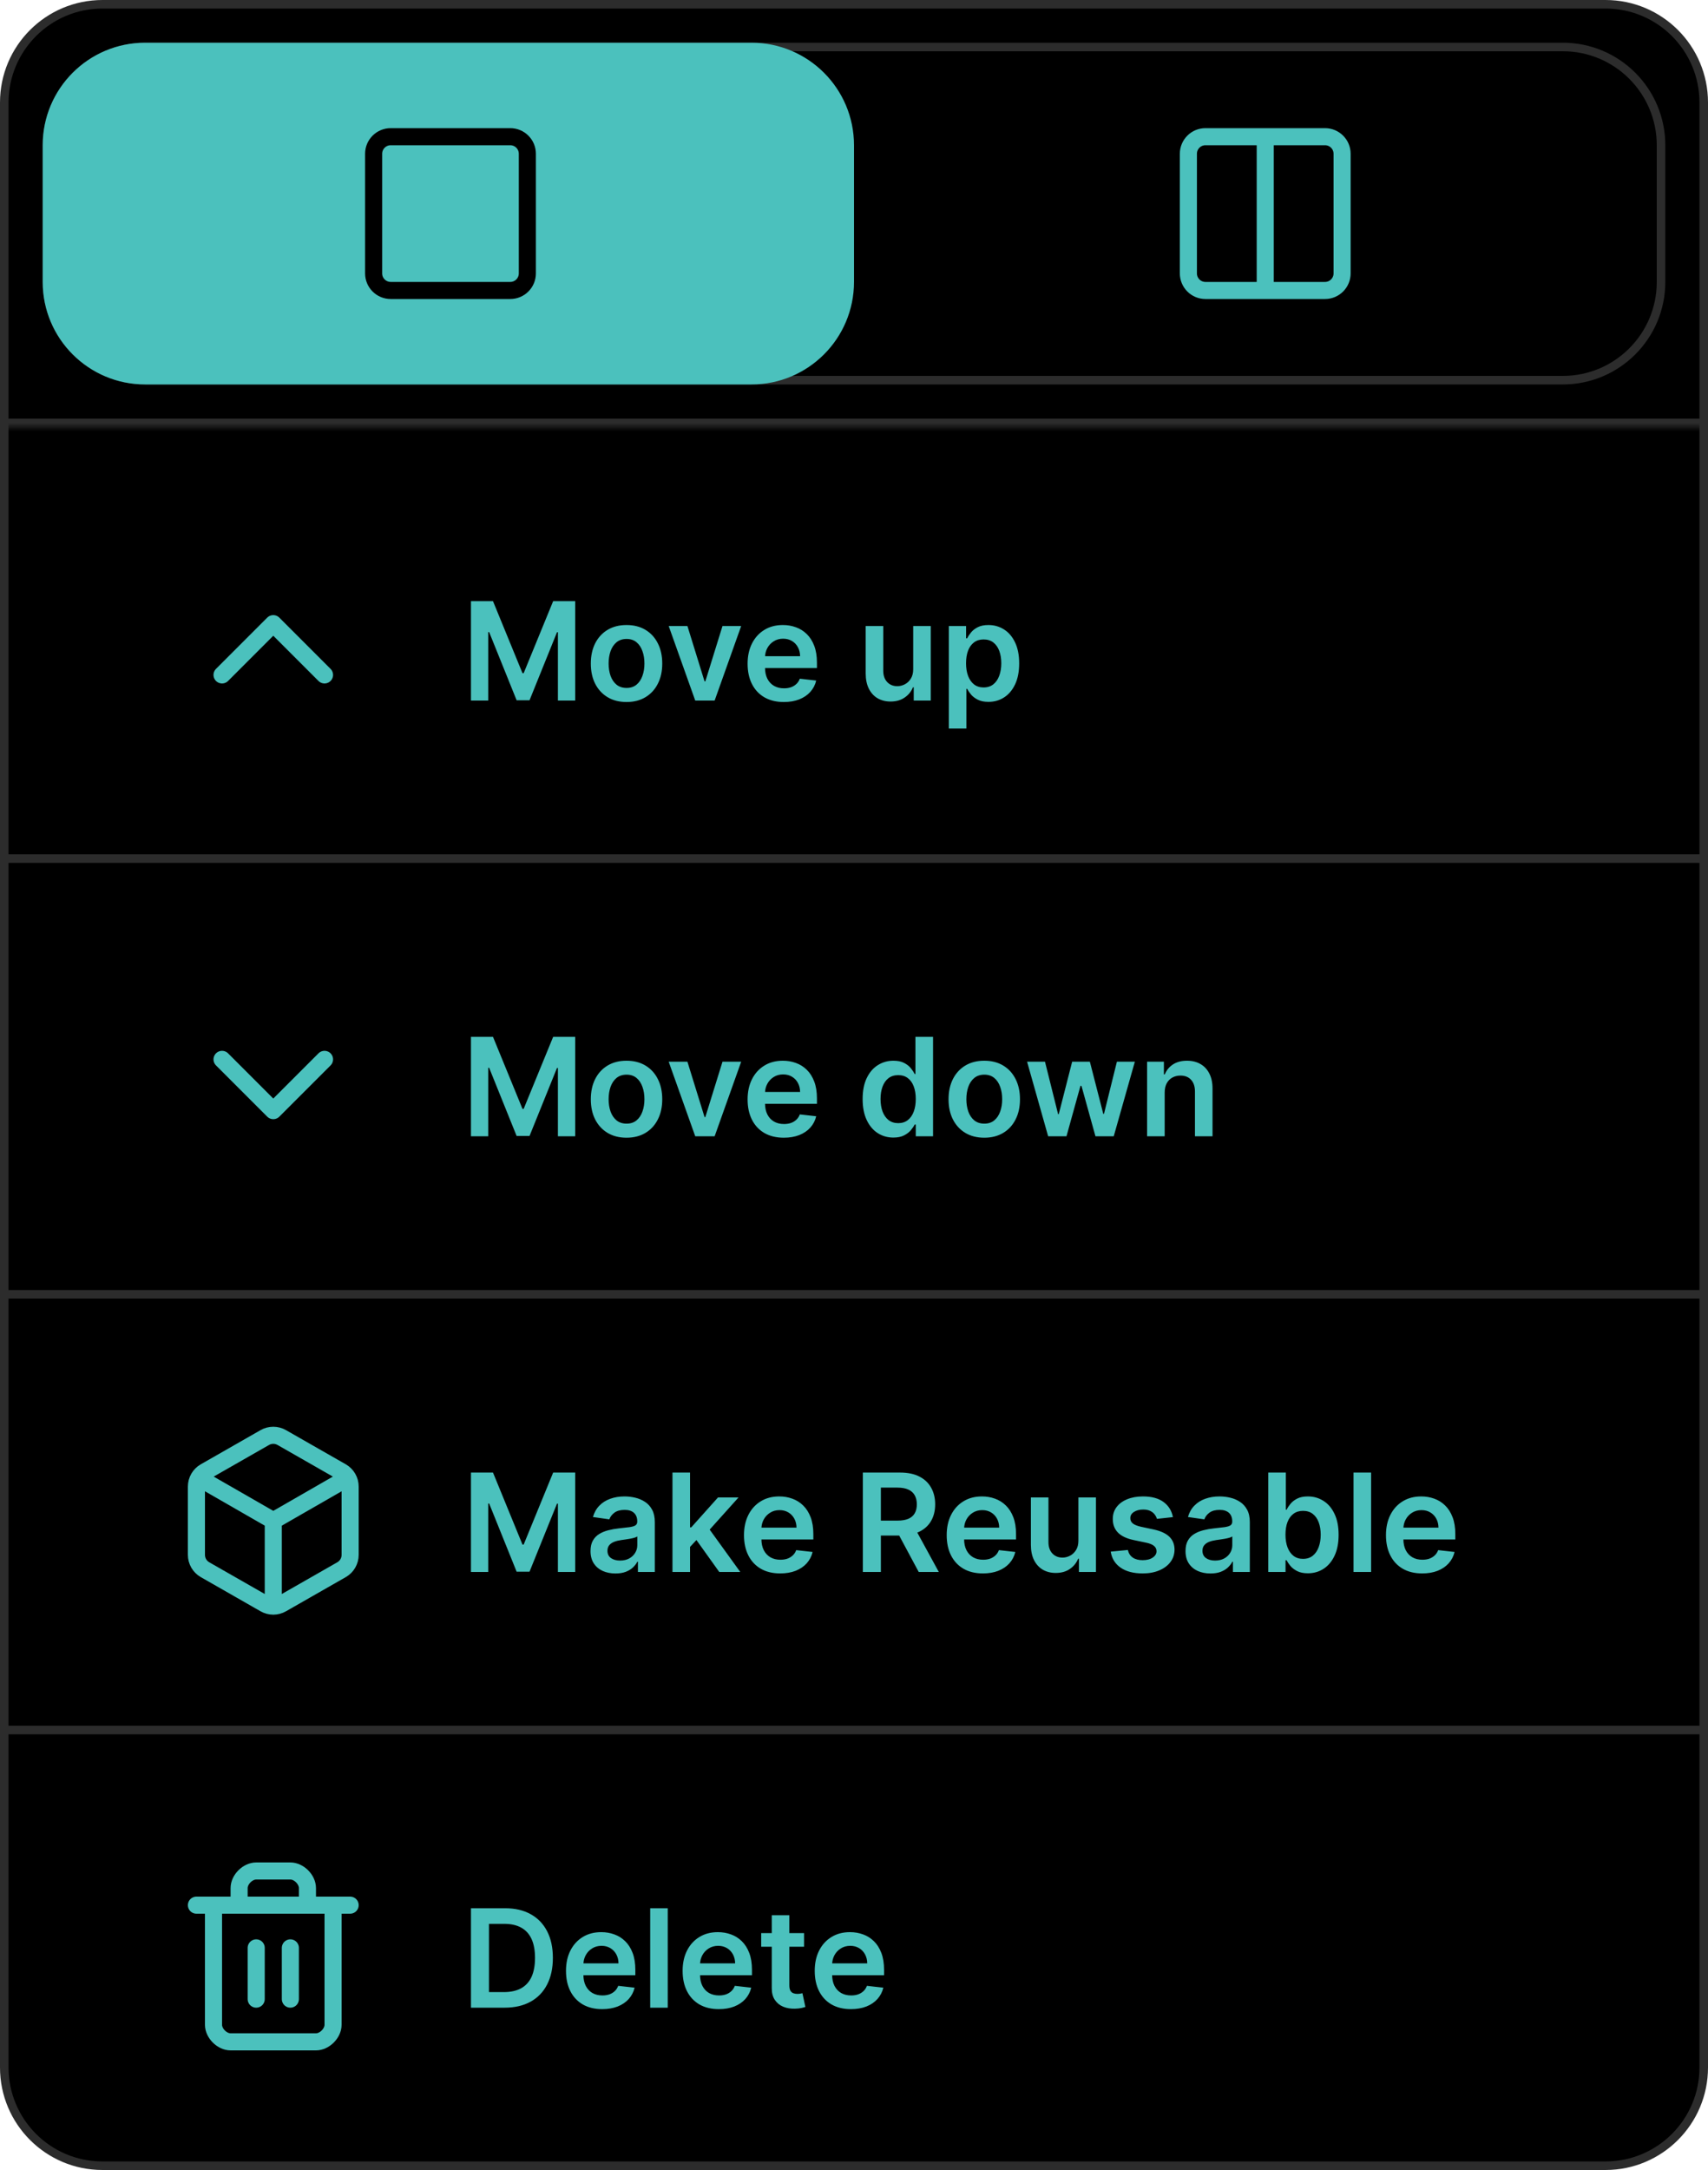 <svg width="200" height="254" viewBox="0 0 200 254" fill="none" xmlns="http://www.w3.org/2000/svg">
<path d="M12 0.5H188C194.351 0.5 199.5 5.649 199.5 12V242C199.5 248.351 194.351 253.5 188 253.5H12C5.649 253.5 0.5 248.351 0.5 242V12C0.5 5.649 5.649 0.5 12 0.5Z" fill="black"/>
<path d="M12 0.5H188C194.351 0.5 199.5 5.649 199.5 12V242C199.5 248.351 194.351 253.5 188 253.5H12C5.649 253.5 0.5 248.351 0.5 242V12C0.5 5.649 5.649 0.5 12 0.5Z" stroke="#2C2C2C"/>
<mask id="path-2-inside-1_9324_33369" fill="white">
<path d="M0 0H200V50H0V0Z"/>
</mask>
<path d="M200 49H0V51H200V49Z" fill="#2C2C2C" mask="url(#path-2-inside-1_9324_33369)"/>
<path d="M17 5.5H183C189.351 5.5 194.5 10.649 194.5 17V33C194.5 39.351 189.351 44.5 183 44.5H17C10.649 44.5 5.5 39.351 5.5 33V17C5.5 10.649 10.649 5.5 17 5.5Z" stroke="#2C2C2C"/>
<path d="M148.154 16V34M141.154 16H155.154C156.259 16 157.154 16.895 157.154 18V32C157.154 33.105 156.259 34 155.154 34H141.154C140.05 34 139.154 33.105 139.154 32V18C139.154 16.895 140.05 16 141.154 16Z" stroke="#4BC1BD" stroke-width="2" stroke-linecap="round" stroke-linejoin="round"/>
<path d="M17 5.5H88C94.351 5.5 99.5 10.649 99.5 17V33C99.5 39.351 94.351 44.5 88 44.5H17C10.649 44.5 5.5 39.351 5.5 33V17C5.5 10.649 10.649 5.5 17 5.5Z" fill="#4BC1BD"/>
<path d="M17 5.5H88C94.351 5.5 99.5 10.649 99.5 17V33C99.5 39.351 94.351 44.5 88 44.5H17C10.649 44.5 5.5 39.351 5.5 33V17C5.5 10.649 10.649 5.5 17 5.5Z" stroke="#4BC1BD"/>
<path d="M59.75 16H45.75C44.645 16 43.75 16.895 43.75 18V32C43.75 33.105 44.645 34 45.75 34H59.75C60.855 34 61.75 33.105 61.75 32V18C61.75 16.895 60.855 16 59.75 16Z" stroke="black" stroke-width="2" stroke-linecap="round" stroke-linejoin="round"/>
<rect y="100" width="200" height="1" fill="#2C2C2C"/>
<path d="M38 79L32 73L26 79" stroke="#4BC1BD" stroke-width="2" stroke-linecap="round" stroke-linejoin="round"/>
<path d="M55.148 70.364H57.727L61.182 78.796H61.318L64.773 70.364H67.352V82H65.329V74.006H65.222L62.006 81.966H60.494L57.278 73.989H57.17V82H55.148V70.364ZM73.364 82.171C72.511 82.171 71.773 81.983 71.148 81.608C70.523 81.233 70.038 80.708 69.693 80.034C69.352 79.36 69.182 78.572 69.182 77.671C69.182 76.769 69.352 75.979 69.693 75.301C70.038 74.623 70.523 74.097 71.148 73.722C71.773 73.347 72.511 73.159 73.364 73.159C74.216 73.159 74.954 73.347 75.579 73.722C76.204 74.097 76.688 74.623 77.028 75.301C77.373 75.979 77.546 76.769 77.546 77.671C77.546 78.572 77.373 79.36 77.028 80.034C76.688 80.708 76.204 81.233 75.579 81.608C74.954 81.983 74.216 82.171 73.364 82.171ZM73.375 80.523C73.837 80.523 74.224 80.396 74.534 80.142C74.845 79.885 75.076 79.54 75.227 79.108C75.383 78.676 75.46 78.195 75.46 77.665C75.46 77.131 75.383 76.648 75.227 76.216C75.076 75.78 74.845 75.434 74.534 75.176C74.224 74.919 73.837 74.79 73.375 74.79C72.901 74.79 72.508 74.919 72.193 75.176C71.883 75.434 71.65 75.78 71.494 76.216C71.343 76.648 71.267 77.131 71.267 77.665C71.267 78.195 71.343 78.676 71.494 79.108C71.65 79.54 71.883 79.885 72.193 80.142C72.508 80.396 72.901 80.523 73.375 80.523ZM86.79 73.273L83.682 82H81.409L78.301 73.273H80.494L82.5 79.756H82.591L84.602 73.273H86.79ZM91.78 82.171C90.905 82.171 90.149 81.989 89.513 81.625C88.88 81.258 88.394 80.739 88.053 80.068C87.712 79.394 87.541 78.6 87.541 77.688C87.541 76.79 87.712 76.002 88.053 75.324C88.397 74.642 88.878 74.112 89.496 73.733C90.113 73.35 90.838 73.159 91.672 73.159C92.21 73.159 92.717 73.246 93.195 73.421C93.676 73.591 94.1 73.856 94.467 74.216C94.838 74.576 95.13 75.034 95.342 75.591C95.555 76.144 95.66 76.803 95.66 77.568V78.199H88.507V76.812H93.689C93.685 76.419 93.6 76.068 93.433 75.761C93.267 75.451 93.034 75.206 92.734 75.028C92.439 74.85 92.094 74.761 91.7 74.761C91.28 74.761 90.91 74.864 90.592 75.068C90.274 75.269 90.026 75.534 89.848 75.864C89.674 76.189 89.585 76.547 89.581 76.938V78.148C89.581 78.655 89.674 79.091 89.859 79.454C90.045 79.814 90.305 80.091 90.638 80.284C90.971 80.474 91.361 80.568 91.808 80.568C92.108 80.568 92.378 80.526 92.621 80.443C92.863 80.356 93.073 80.229 93.251 80.062C93.43 79.896 93.564 79.689 93.655 79.443L95.575 79.659C95.454 80.167 95.223 80.61 94.882 80.989C94.545 81.364 94.113 81.655 93.587 81.864C93.06 82.068 92.458 82.171 91.78 82.171ZM106.932 78.329V73.273H108.989V82H106.994V80.449H106.903C106.706 80.938 106.383 81.337 105.932 81.648C105.485 81.958 104.934 82.114 104.278 82.114C103.706 82.114 103.201 81.987 102.761 81.733C102.326 81.475 101.985 81.102 101.739 80.614C101.492 80.121 101.369 79.526 101.369 78.829V73.273H103.426V78.511C103.426 79.064 103.578 79.504 103.881 79.829C104.184 80.155 104.581 80.318 105.074 80.318C105.377 80.318 105.67 80.244 105.955 80.097C106.239 79.949 106.472 79.729 106.653 79.438C106.839 79.142 106.932 78.773 106.932 78.329ZM111.104 85.273V73.273H113.126V74.716H113.246C113.352 74.504 113.501 74.278 113.695 74.04C113.888 73.797 114.149 73.591 114.479 73.421C114.808 73.246 115.229 73.159 115.74 73.159C116.414 73.159 117.022 73.331 117.564 73.676C118.109 74.017 118.541 74.523 118.859 75.193C119.181 75.86 119.342 76.678 119.342 77.648C119.342 78.606 119.185 79.421 118.871 80.091C118.556 80.761 118.128 81.273 117.587 81.625C117.045 81.977 116.431 82.153 115.746 82.153C115.246 82.153 114.831 82.07 114.501 81.903C114.172 81.737 113.907 81.536 113.706 81.301C113.509 81.062 113.356 80.837 113.246 80.625H113.161V85.273H111.104ZM113.121 77.636C113.121 78.201 113.2 78.695 113.359 79.119C113.522 79.544 113.755 79.875 114.058 80.114C114.365 80.349 114.736 80.466 115.172 80.466C115.626 80.466 116.007 80.345 116.314 80.102C116.621 79.856 116.852 79.521 117.007 79.097C117.166 78.669 117.246 78.182 117.246 77.636C117.246 77.095 117.168 76.614 117.013 76.193C116.857 75.773 116.626 75.443 116.32 75.204C116.013 74.966 115.63 74.847 115.172 74.847C114.732 74.847 114.359 74.962 114.053 75.193C113.746 75.424 113.513 75.748 113.354 76.165C113.198 76.581 113.121 77.072 113.121 77.636Z" fill="#4BC1BD"/>
<rect y="151" width="200" height="1" fill="#2C2C2C"/>
<path d="M26 124L32 130L38 124" stroke="#4BC1BD" stroke-width="2" stroke-linecap="round" stroke-linejoin="round"/>
<path d="M55.148 121.364H57.727L61.182 129.795H61.318L64.773 121.364H67.352V133H65.329V125.006H65.222L62.006 132.966H60.494L57.278 124.989H57.17V133H55.148V121.364ZM73.364 133.17C72.511 133.17 71.773 132.983 71.148 132.608C70.523 132.233 70.038 131.708 69.693 131.034C69.352 130.36 69.182 129.572 69.182 128.67C69.182 127.769 69.352 126.979 69.693 126.301C70.038 125.623 70.523 125.097 71.148 124.722C71.773 124.347 72.511 124.159 73.364 124.159C74.216 124.159 74.954 124.347 75.579 124.722C76.204 125.097 76.688 125.623 77.028 126.301C77.373 126.979 77.546 127.769 77.546 128.67C77.546 129.572 77.373 130.36 77.028 131.034C76.688 131.708 76.204 132.233 75.579 132.608C74.954 132.983 74.216 133.17 73.364 133.17ZM73.375 131.523C73.837 131.523 74.224 131.396 74.534 131.142C74.845 130.884 75.076 130.54 75.227 130.108C75.383 129.676 75.46 129.195 75.46 128.665C75.46 128.131 75.383 127.648 75.227 127.216C75.076 126.78 74.845 126.434 74.534 126.176C74.224 125.919 73.837 125.79 73.375 125.79C72.901 125.79 72.508 125.919 72.193 126.176C71.883 126.434 71.65 126.78 71.494 127.216C71.343 127.648 71.267 128.131 71.267 128.665C71.267 129.195 71.343 129.676 71.494 130.108C71.65 130.54 71.883 130.884 72.193 131.142C72.508 131.396 72.901 131.523 73.375 131.523ZM86.79 124.273L83.682 133H81.409L78.301 124.273H80.494L82.5 130.756H82.591L84.602 124.273H86.79ZM91.78 133.17C90.905 133.17 90.149 132.989 89.513 132.625C88.88 132.258 88.394 131.739 88.053 131.068C87.712 130.394 87.541 129.6 87.541 128.688C87.541 127.79 87.712 127.002 88.053 126.324C88.397 125.642 88.878 125.112 89.496 124.733C90.113 124.35 90.838 124.159 91.672 124.159C92.21 124.159 92.717 124.246 93.195 124.42C93.676 124.591 94.1 124.856 94.467 125.216C94.838 125.576 95.13 126.034 95.342 126.591C95.555 127.144 95.66 127.803 95.66 128.568V129.199H88.507V127.812H93.689C93.685 127.419 93.6 127.068 93.433 126.761C93.267 126.451 93.034 126.206 92.734 126.028C92.439 125.85 92.094 125.761 91.7 125.761C91.28 125.761 90.91 125.864 90.592 126.068C90.274 126.269 90.026 126.534 89.848 126.864C89.674 127.189 89.585 127.547 89.581 127.938V129.148C89.581 129.655 89.674 130.091 89.859 130.455C90.045 130.814 90.305 131.091 90.638 131.284C90.971 131.473 91.361 131.568 91.808 131.568C92.108 131.568 92.378 131.527 92.621 131.443C92.863 131.356 93.073 131.229 93.251 131.062C93.43 130.896 93.564 130.689 93.655 130.443L95.575 130.659C95.454 131.167 95.223 131.61 94.882 131.989C94.545 132.364 94.113 132.655 93.587 132.864C93.06 133.068 92.458 133.17 91.78 133.17ZM104.608 133.153C103.922 133.153 103.309 132.977 102.767 132.625C102.225 132.273 101.797 131.761 101.483 131.091C101.169 130.42 101.011 129.606 101.011 128.648C101.011 127.678 101.17 126.86 101.489 126.193C101.811 125.523 102.244 125.017 102.79 124.676C103.335 124.331 103.943 124.159 104.614 124.159C105.125 124.159 105.545 124.246 105.875 124.42C106.205 124.591 106.466 124.797 106.659 125.04C106.852 125.278 107.002 125.504 107.108 125.716H107.193V121.364H109.256V133H107.233V131.625H107.108C107.002 131.837 106.848 132.062 106.648 132.301C106.447 132.536 106.182 132.737 105.852 132.903C105.523 133.07 105.108 133.153 104.608 133.153ZM105.182 131.466C105.617 131.466 105.989 131.348 106.295 131.114C106.602 130.875 106.835 130.544 106.994 130.119C107.153 129.695 107.233 129.201 107.233 128.636C107.233 128.072 107.153 127.581 106.994 127.165C106.839 126.748 106.608 126.424 106.301 126.193C105.998 125.962 105.625 125.847 105.182 125.847C104.723 125.847 104.341 125.966 104.034 126.205C103.727 126.443 103.496 126.773 103.341 127.193C103.186 127.614 103.108 128.095 103.108 128.636C103.108 129.182 103.186 129.669 103.341 130.097C103.5 130.521 103.733 130.856 104.04 131.102C104.35 131.345 104.731 131.466 105.182 131.466ZM115.254 133.17C114.402 133.17 113.663 132.983 113.038 132.608C112.413 132.233 111.929 131.708 111.584 131.034C111.243 130.36 111.072 129.572 111.072 128.67C111.072 127.769 111.243 126.979 111.584 126.301C111.929 125.623 112.413 125.097 113.038 124.722C113.663 124.347 114.402 124.159 115.254 124.159C116.107 124.159 116.845 124.347 117.47 124.722C118.095 125.097 118.578 125.623 118.919 126.301C119.264 126.979 119.436 127.769 119.436 128.67C119.436 129.572 119.264 130.36 118.919 131.034C118.578 131.708 118.095 132.233 117.47 132.608C116.845 132.983 116.107 133.17 115.254 133.17ZM115.266 131.523C115.728 131.523 116.114 131.396 116.425 131.142C116.735 130.884 116.966 130.54 117.118 130.108C117.273 129.676 117.351 129.195 117.351 128.665C117.351 128.131 117.273 127.648 117.118 127.216C116.966 126.78 116.735 126.434 116.425 126.176C116.114 125.919 115.728 125.79 115.266 125.79C114.792 125.79 114.398 125.919 114.084 126.176C113.773 126.434 113.54 126.78 113.385 127.216C113.233 127.648 113.158 128.131 113.158 128.665C113.158 129.195 113.233 129.676 113.385 130.108C113.54 130.54 113.773 130.884 114.084 131.142C114.398 131.396 114.792 131.523 115.266 131.523ZM122.733 133L120.267 124.273H122.364L123.898 130.409H123.977L125.545 124.273H127.619L129.188 130.375H129.273L130.784 124.273H132.886L130.415 133H128.273L126.636 127.102H126.517L124.881 133H122.733ZM136.379 127.886V133H134.322V124.273H136.288V125.756H136.391C136.591 125.267 136.911 124.879 137.351 124.591C137.794 124.303 138.341 124.159 138.993 124.159C139.595 124.159 140.12 124.288 140.567 124.545C141.018 124.803 141.366 125.176 141.612 125.665C141.862 126.153 141.985 126.746 141.982 127.443V133H139.925V127.761C139.925 127.178 139.773 126.722 139.47 126.392C139.171 126.062 138.756 125.898 138.226 125.898C137.866 125.898 137.546 125.977 137.266 126.136C136.989 126.292 136.771 126.517 136.612 126.812C136.457 127.108 136.379 127.466 136.379 127.886Z" fill="#4BC1BD"/>
<rect y="202" width="200" height="1" fill="#2C2C2C"/>
<path d="M23.3 173L32 178M32 178L40.7 173M32 178V188M41 174C41 173.649 40.907 173.305 40.731 173.001C40.556 172.698 40.304 172.445 40 172.27L33 168.27C32.696 168.094 32.351 168.002 32 168.002C31.649 168.002 31.304 168.094 31 168.27L24 172.27C23.696 172.445 23.444 172.698 23.268 173.001C23.093 173.305 23 173.649 23 174V182C23 182.351 23.093 182.695 23.268 182.999C23.444 183.303 23.696 183.555 24 183.73L31 187.73C31.304 187.906 31.649 187.998 32 187.998C32.351 187.998 32.696 187.906 33 187.73L40 183.73C40.304 183.555 40.556 183.303 40.731 182.999C40.907 182.695 41 182.351 41 182V174Z" stroke="#4BC1BD" stroke-width="2" stroke-linecap="round" stroke-linejoin="round"/>
<path d="M55.148 172.364H57.727L61.182 180.795H61.318L64.773 172.364H67.352V184H65.329V176.006H65.222L62.006 183.966H60.494L57.278 175.989H57.17V184H55.148V172.364ZM72.068 184.176C71.515 184.176 71.017 184.078 70.574 183.881C70.135 183.68 69.786 183.384 69.528 182.994C69.275 182.604 69.148 182.123 69.148 181.551C69.148 181.059 69.239 180.652 69.421 180.33C69.602 180.008 69.85 179.75 70.165 179.557C70.479 179.364 70.833 179.218 71.227 179.119C71.625 179.017 72.036 178.943 72.46 178.898C72.972 178.845 73.386 178.797 73.704 178.756C74.023 178.71 74.254 178.642 74.398 178.551C74.546 178.456 74.619 178.311 74.619 178.114V178.08C74.619 177.652 74.492 177.32 74.239 177.085C73.985 176.85 73.619 176.733 73.142 176.733C72.638 176.733 72.239 176.843 71.943 177.062C71.651 177.282 71.454 177.542 71.352 177.841L69.432 177.568C69.583 177.038 69.833 176.595 70.182 176.239C70.53 175.879 70.956 175.61 71.46 175.432C71.964 175.25 72.521 175.159 73.131 175.159C73.551 175.159 73.97 175.208 74.386 175.307C74.803 175.405 75.184 175.568 75.528 175.795C75.873 176.019 76.15 176.324 76.358 176.71C76.57 177.097 76.676 177.58 76.676 178.159V184H74.699V182.801H74.631C74.506 183.044 74.329 183.271 74.102 183.483C73.879 183.691 73.597 183.86 73.256 183.989C72.919 184.114 72.523 184.176 72.068 184.176ZM72.602 182.665C73.015 182.665 73.373 182.583 73.676 182.42C73.979 182.254 74.212 182.034 74.375 181.761C74.542 181.489 74.625 181.191 74.625 180.869V179.841C74.561 179.894 74.451 179.943 74.296 179.989C74.144 180.034 73.974 180.074 73.784 180.108C73.595 180.142 73.407 180.172 73.222 180.199C73.036 180.225 72.875 180.248 72.739 180.267C72.432 180.309 72.157 180.377 71.915 180.472C71.672 180.566 71.481 180.699 71.341 180.869C71.201 181.036 71.131 181.252 71.131 181.517C71.131 181.896 71.269 182.182 71.546 182.375C71.822 182.568 72.174 182.665 72.602 182.665ZM80.619 181.261L80.614 178.778H80.943L84.079 175.273H86.483L82.625 179.568H82.199L80.619 181.261ZM78.744 184V172.364H80.801V184H78.744ZM84.222 184L81.381 180.028L82.767 178.58L86.682 184H84.222ZM91.358 184.17C90.483 184.17 89.727 183.989 89.091 183.625C88.458 183.258 87.972 182.739 87.631 182.068C87.29 181.394 87.119 180.6 87.119 179.688C87.119 178.79 87.29 178.002 87.631 177.324C87.975 176.642 88.456 176.112 89.074 175.733C89.691 175.35 90.417 175.159 91.25 175.159C91.788 175.159 92.296 175.246 92.773 175.42C93.254 175.591 93.678 175.856 94.046 176.216C94.417 176.576 94.708 177.034 94.921 177.591C95.133 178.144 95.239 178.803 95.239 179.568V180.199H88.085V178.812H93.267C93.263 178.419 93.178 178.068 93.011 177.761C92.845 177.451 92.612 177.206 92.312 177.028C92.017 176.85 91.672 176.761 91.278 176.761C90.858 176.761 90.489 176.864 90.171 177.068C89.852 177.269 89.604 177.534 89.426 177.864C89.252 178.189 89.163 178.547 89.159 178.938V180.148C89.159 180.655 89.252 181.091 89.438 181.455C89.623 181.814 89.883 182.091 90.216 182.284C90.549 182.473 90.939 182.568 91.386 182.568C91.686 182.568 91.956 182.527 92.199 182.443C92.441 182.356 92.651 182.229 92.829 182.062C93.008 181.896 93.142 181.689 93.233 181.443L95.153 181.659C95.032 182.167 94.801 182.61 94.46 182.989C94.123 183.364 93.691 183.655 93.165 183.864C92.638 184.068 92.036 184.17 91.358 184.17ZM101.038 184V172.364H105.402C106.296 172.364 107.046 172.519 107.652 172.83C108.262 173.14 108.722 173.576 109.033 174.136C109.347 174.693 109.504 175.343 109.504 176.085C109.504 176.831 109.345 177.479 109.027 178.028C108.713 178.574 108.249 178.996 107.635 179.295C107.021 179.591 106.268 179.739 105.374 179.739H102.266V177.989H105.089C105.612 177.989 106.04 177.917 106.374 177.773C106.707 177.625 106.953 177.411 107.112 177.131C107.275 176.847 107.357 176.498 107.357 176.085C107.357 175.672 107.275 175.32 107.112 175.028C106.949 174.733 106.701 174.509 106.368 174.358C106.035 174.203 105.605 174.125 105.078 174.125H103.146V184H101.038ZM107.05 178.727L109.93 184H107.578L104.749 178.727H107.05ZM115.092 184.17C114.217 184.17 113.462 183.989 112.825 183.625C112.193 183.258 111.706 182.739 111.365 182.068C111.024 181.394 110.854 180.6 110.854 179.688C110.854 178.79 111.024 178.002 111.365 177.324C111.71 176.642 112.191 176.112 112.808 175.733C113.426 175.35 114.151 175.159 114.984 175.159C115.522 175.159 116.03 175.246 116.507 175.42C116.988 175.591 117.412 175.856 117.78 176.216C118.151 176.576 118.443 177.034 118.655 177.591C118.867 178.144 118.973 178.803 118.973 179.568V180.199H111.82V178.812H117.001C116.998 178.419 116.912 178.068 116.746 177.761C116.579 177.451 116.346 177.206 116.047 177.028C115.751 176.85 115.407 176.761 115.013 176.761C114.592 176.761 114.223 176.864 113.905 177.068C113.587 177.269 113.339 177.534 113.161 177.864C112.986 178.189 112.897 178.547 112.893 178.938V180.148C112.893 180.655 112.986 181.091 113.172 181.455C113.357 181.814 113.617 182.091 113.95 182.284C114.284 182.473 114.674 182.568 115.121 182.568C115.42 182.568 115.691 182.527 115.933 182.443C116.176 182.356 116.386 182.229 116.564 182.062C116.742 181.896 116.876 181.689 116.967 181.443L118.888 181.659C118.767 182.167 118.536 182.61 118.195 182.989C117.857 183.364 117.426 183.655 116.899 183.864C116.373 184.068 115.77 184.17 115.092 184.17ZM126.276 180.33V175.273H128.332V184H126.338V182.449H126.247C126.05 182.937 125.726 183.337 125.276 183.648C124.829 183.958 124.277 184.114 123.622 184.114C123.05 184.114 122.545 183.987 122.105 183.733C121.67 183.475 121.329 183.102 121.082 182.614C120.836 182.121 120.713 181.527 120.713 180.83V175.273H122.77V180.511C122.77 181.064 122.921 181.504 123.224 181.83C123.527 182.155 123.925 182.318 124.418 182.318C124.721 182.318 125.014 182.244 125.298 182.097C125.582 181.949 125.815 181.729 125.997 181.438C126.183 181.142 126.276 180.773 126.276 180.33ZM137.345 177.58L135.47 177.784C135.417 177.595 135.324 177.417 135.192 177.25C135.063 177.083 134.889 176.949 134.669 176.847C134.449 176.744 134.18 176.693 133.862 176.693C133.434 176.693 133.074 176.786 132.783 176.972C132.495 177.157 132.353 177.398 132.357 177.693C132.353 177.947 132.446 178.153 132.635 178.312C132.828 178.472 133.146 178.602 133.589 178.705L135.078 179.023C135.904 179.201 136.518 179.483 136.919 179.869C137.324 180.256 137.529 180.761 137.533 181.386C137.529 181.936 137.368 182.42 137.05 182.841C136.735 183.258 136.298 183.583 135.737 183.818C135.177 184.053 134.533 184.17 133.805 184.17C132.737 184.17 131.877 183.947 131.226 183.5C130.574 183.049 130.186 182.422 130.061 181.619L132.067 181.426C132.158 181.82 132.351 182.117 132.646 182.318C132.942 182.519 133.326 182.619 133.8 182.619C134.288 182.619 134.68 182.519 134.976 182.318C135.275 182.117 135.425 181.869 135.425 181.574C135.425 181.324 135.328 181.117 135.135 180.955C134.946 180.792 134.65 180.667 134.249 180.58L132.76 180.267C131.923 180.093 131.304 179.799 130.902 179.386C130.5 178.97 130.302 178.443 130.305 177.807C130.302 177.269 130.447 176.803 130.743 176.409C131.042 176.011 131.457 175.705 131.987 175.489C132.521 175.269 133.137 175.159 133.834 175.159C134.857 175.159 135.661 175.377 136.249 175.812C136.839 176.248 137.205 176.837 137.345 177.58ZM141.74 184.176C141.187 184.176 140.689 184.078 140.246 183.881C139.806 183.68 139.458 183.384 139.2 182.994C138.946 182.604 138.82 182.123 138.82 181.551C138.82 181.059 138.911 180.652 139.092 180.33C139.274 180.008 139.522 179.75 139.837 179.557C140.151 179.364 140.505 179.218 140.899 179.119C141.297 179.017 141.708 178.943 142.132 178.898C142.643 178.845 143.058 178.797 143.376 178.756C143.695 178.71 143.926 178.642 144.07 178.551C144.217 178.456 144.291 178.311 144.291 178.114V178.08C144.291 177.652 144.164 177.32 143.911 177.085C143.657 176.85 143.291 176.733 142.814 176.733C142.31 176.733 141.911 176.843 141.615 177.062C141.323 177.282 141.126 177.542 141.024 177.841L139.104 177.568C139.255 177.038 139.505 176.595 139.854 176.239C140.202 175.879 140.628 175.61 141.132 175.432C141.636 175.25 142.193 175.159 142.803 175.159C143.223 175.159 143.642 175.208 144.058 175.307C144.475 175.405 144.856 175.568 145.2 175.795C145.545 176.019 145.821 176.324 146.03 176.71C146.242 177.097 146.348 177.58 146.348 178.159V184H144.371V182.801H144.303C144.178 183.044 144.001 183.271 143.774 183.483C143.551 183.691 143.268 183.86 142.928 183.989C142.59 184.114 142.195 184.176 141.74 184.176ZM142.274 182.665C142.687 182.665 143.045 182.583 143.348 182.42C143.651 182.254 143.884 182.034 144.047 181.761C144.214 181.489 144.297 181.191 144.297 180.869V179.841C144.232 179.894 144.123 179.943 143.967 179.989C143.816 180.034 143.645 180.074 143.456 180.108C143.267 180.142 143.079 180.172 142.893 180.199C142.708 180.225 142.547 180.248 142.411 180.267C142.104 180.309 141.829 180.377 141.587 180.472C141.344 180.566 141.153 180.699 141.013 180.869C140.873 181.036 140.803 181.252 140.803 181.517C140.803 181.896 140.941 182.182 141.217 182.375C141.494 182.568 141.846 182.665 142.274 182.665ZM148.507 184V172.364H150.564V176.716H150.649C150.755 176.504 150.905 176.278 151.098 176.04C151.291 175.797 151.553 175.591 151.882 175.42C152.212 175.246 152.632 175.159 153.143 175.159C153.818 175.159 154.426 175.331 154.967 175.676C155.513 176.017 155.945 176.523 156.263 177.193C156.585 177.86 156.746 178.678 156.746 179.648C156.746 180.606 156.589 181.42 156.274 182.091C155.96 182.761 155.532 183.273 154.99 183.625C154.448 183.977 153.835 184.153 153.149 184.153C152.649 184.153 152.234 184.07 151.905 183.903C151.575 183.737 151.31 183.536 151.109 183.301C150.912 183.062 150.759 182.837 150.649 182.625H150.53V184H148.507ZM150.524 179.636C150.524 180.201 150.604 180.695 150.763 181.119C150.926 181.544 151.159 181.875 151.462 182.114C151.768 182.348 152.14 182.466 152.575 182.466C153.03 182.466 153.411 182.345 153.717 182.102C154.024 181.856 154.255 181.521 154.411 181.097C154.57 180.669 154.649 180.182 154.649 179.636C154.649 179.095 154.571 178.614 154.416 178.193C154.261 177.773 154.03 177.443 153.723 177.205C153.416 176.966 153.034 176.847 152.575 176.847C152.136 176.847 151.763 176.962 151.456 177.193C151.149 177.424 150.916 177.748 150.757 178.165C150.602 178.581 150.524 179.072 150.524 179.636ZM160.551 172.364V184H158.494V172.364H160.551ZM166.53 184.17C165.655 184.17 164.899 183.989 164.263 183.625C163.63 183.258 163.143 182.739 162.803 182.068C162.462 181.394 162.291 180.6 162.291 179.688C162.291 178.79 162.462 178.002 162.803 177.324C163.147 176.642 163.628 176.112 164.246 175.733C164.863 175.35 165.589 175.159 166.422 175.159C166.96 175.159 167.467 175.246 167.945 175.42C168.426 175.591 168.85 175.856 169.217 176.216C169.589 176.576 169.88 177.034 170.092 177.591C170.304 178.144 170.411 178.803 170.411 179.568V180.199H163.257V178.812H168.439C168.435 178.419 168.35 178.068 168.183 177.761C168.017 177.451 167.784 177.206 167.484 177.028C167.189 176.85 166.844 176.761 166.45 176.761C166.03 176.761 165.661 176.864 165.342 177.068C165.024 177.269 164.776 177.534 164.598 177.864C164.424 178.189 164.335 178.547 164.331 178.938V180.148C164.331 180.655 164.424 181.091 164.609 181.455C164.795 181.814 165.054 182.091 165.388 182.284C165.721 182.473 166.111 182.568 166.558 182.568C166.857 182.568 167.128 182.527 167.371 182.443C167.613 182.356 167.823 182.229 168.001 182.062C168.179 181.896 168.314 181.689 168.405 181.443L170.325 181.659C170.204 182.167 169.973 182.61 169.632 182.989C169.295 183.364 168.863 183.655 168.337 183.864C167.81 184.068 167.208 184.17 166.53 184.17Z" fill="#4BC1BD"/>
<path d="M23 223H41M39 223V237C39 238 38 239 37 239H27C26 239 25 238 25 237V223M28 223V221C28 220 29 219 30 219H34C35 219 36 220 36 221V223M30 228V234M34 228V234" stroke="#4BC1BD" stroke-width="2" stroke-linecap="round" stroke-linejoin="round"/>
<path d="M59.091 235H55.148V223.364H59.17C60.326 223.364 61.318 223.597 62.148 224.062C62.981 224.525 63.621 225.189 64.068 226.057C64.515 226.924 64.739 227.962 64.739 229.17C64.739 230.383 64.513 231.424 64.062 232.295C63.615 233.167 62.97 233.835 62.125 234.301C61.284 234.767 60.273 235 59.091 235ZM57.256 233.176H58.989C59.799 233.176 60.475 233.028 61.017 232.733C61.559 232.434 61.966 231.989 62.239 231.398C62.511 230.803 62.648 230.061 62.648 229.17C62.648 228.28 62.511 227.542 62.239 226.955C61.966 226.364 61.562 225.922 61.028 225.631C60.498 225.335 59.839 225.188 59.051 225.188H57.256V233.176ZM70.514 235.17C69.639 235.17 68.883 234.989 68.247 234.625C67.615 234.258 67.128 233.739 66.787 233.068C66.446 232.394 66.276 231.6 66.276 230.688C66.276 229.79 66.446 229.002 66.787 228.324C67.132 227.642 67.613 227.112 68.23 226.733C68.847 226.35 69.573 226.159 70.406 226.159C70.944 226.159 71.452 226.246 71.929 226.42C72.41 226.591 72.834 226.856 73.202 227.216C73.573 227.576 73.865 228.034 74.077 228.591C74.289 229.144 74.395 229.803 74.395 230.568V231.199H67.242V229.812H72.423C72.419 229.419 72.334 229.068 72.168 228.761C72.001 228.451 71.768 228.206 71.469 228.028C71.173 227.85 70.829 227.761 70.435 227.761C70.014 227.761 69.645 227.864 69.327 228.068C69.008 228.269 68.76 228.534 68.582 228.864C68.408 229.189 68.319 229.547 68.315 229.938V231.148C68.315 231.655 68.408 232.091 68.594 232.455C68.779 232.814 69.039 233.091 69.372 233.284C69.706 233.473 70.096 233.568 70.543 233.568C70.842 233.568 71.113 233.527 71.355 233.443C71.597 233.356 71.808 233.229 71.986 233.062C72.164 232.896 72.298 232.689 72.389 232.443L74.31 232.659C74.188 233.167 73.957 233.61 73.617 233.989C73.279 234.364 72.847 234.655 72.321 234.864C71.794 235.068 71.192 235.17 70.514 235.17ZM78.192 223.364V235H76.135V223.364H78.192ZM84.171 235.17C83.296 235.17 82.54 234.989 81.903 234.625C81.271 234.258 80.784 233.739 80.443 233.068C80.102 232.394 79.932 231.6 79.932 230.688C79.932 229.79 80.102 229.002 80.443 228.324C80.788 227.642 81.269 227.112 81.886 226.733C82.504 226.35 83.229 226.159 84.062 226.159C84.6 226.159 85.108 226.246 85.585 226.42C86.066 226.591 86.49 226.856 86.858 227.216C87.229 227.576 87.521 228.034 87.733 228.591C87.945 229.144 88.051 229.803 88.051 230.568V231.199H80.898V229.812H86.079C86.076 229.419 85.99 229.068 85.824 228.761C85.657 228.451 85.424 228.206 85.125 228.028C84.829 227.85 84.485 227.761 84.091 227.761C83.671 227.761 83.301 227.864 82.983 228.068C82.665 228.269 82.417 228.534 82.239 228.864C82.064 229.189 81.975 229.547 81.972 229.938V231.148C81.972 231.655 82.064 232.091 82.25 232.455C82.436 232.814 82.695 233.091 83.028 233.284C83.362 233.473 83.752 233.568 84.199 233.568C84.498 233.568 84.769 233.527 85.011 233.443C85.254 233.356 85.464 233.229 85.642 233.062C85.82 232.896 85.954 232.689 86.046 232.443L87.966 232.659C87.845 233.167 87.614 233.61 87.273 233.989C86.936 234.364 86.504 234.655 85.977 234.864C85.451 235.068 84.849 235.17 84.171 235.17ZM94.149 226.273V227.864H89.132V226.273H94.149ZM90.371 224.182H92.428V232.375C92.428 232.652 92.469 232.864 92.553 233.011C92.64 233.155 92.753 233.254 92.894 233.307C93.034 233.36 93.189 233.386 93.359 233.386C93.488 233.386 93.606 233.377 93.712 233.358C93.822 233.339 93.905 233.322 93.962 233.307L94.308 234.915C94.198 234.953 94.041 234.994 93.837 235.04C93.636 235.085 93.39 235.112 93.098 235.119C92.583 235.134 92.119 235.057 91.706 234.886C91.293 234.712 90.965 234.443 90.723 234.08C90.484 233.716 90.367 233.261 90.371 232.716V224.182ZM99.639 235.17C98.764 235.17 98.008 234.989 97.372 234.625C96.74 234.258 96.253 233.739 95.912 233.068C95.571 232.394 95.401 231.6 95.401 230.688C95.401 229.79 95.571 229.002 95.912 228.324C96.257 227.642 96.738 227.112 97.355 226.733C97.972 226.35 98.698 226.159 99.531 226.159C100.069 226.159 100.577 226.246 101.054 226.42C101.535 226.591 101.959 226.856 102.327 227.216C102.698 227.576 102.99 228.034 103.202 228.591C103.414 229.144 103.52 229.803 103.52 230.568V231.199H96.367V229.812H101.548C101.545 229.419 101.459 229.068 101.293 228.761C101.126 228.451 100.893 228.206 100.594 228.028C100.298 227.85 99.954 227.761 99.56 227.761C99.139 227.761 98.77 227.864 98.452 228.068C98.133 228.269 97.885 228.534 97.707 228.864C97.533 229.189 97.444 229.547 97.44 229.938V231.148C97.44 231.655 97.533 232.091 97.719 232.455C97.904 232.814 98.164 233.091 98.497 233.284C98.831 233.473 99.221 233.568 99.668 233.568C99.967 233.568 100.238 233.527 100.48 233.443C100.723 233.356 100.933 233.229 101.111 233.062C101.289 232.896 101.423 232.689 101.514 232.443L103.435 232.659C103.313 233.167 103.082 233.61 102.741 233.989C102.404 234.364 101.973 234.655 101.446 234.864C100.92 235.068 100.317 235.17 99.639 235.17Z" fill="#4BC1BD"/>
</svg>
